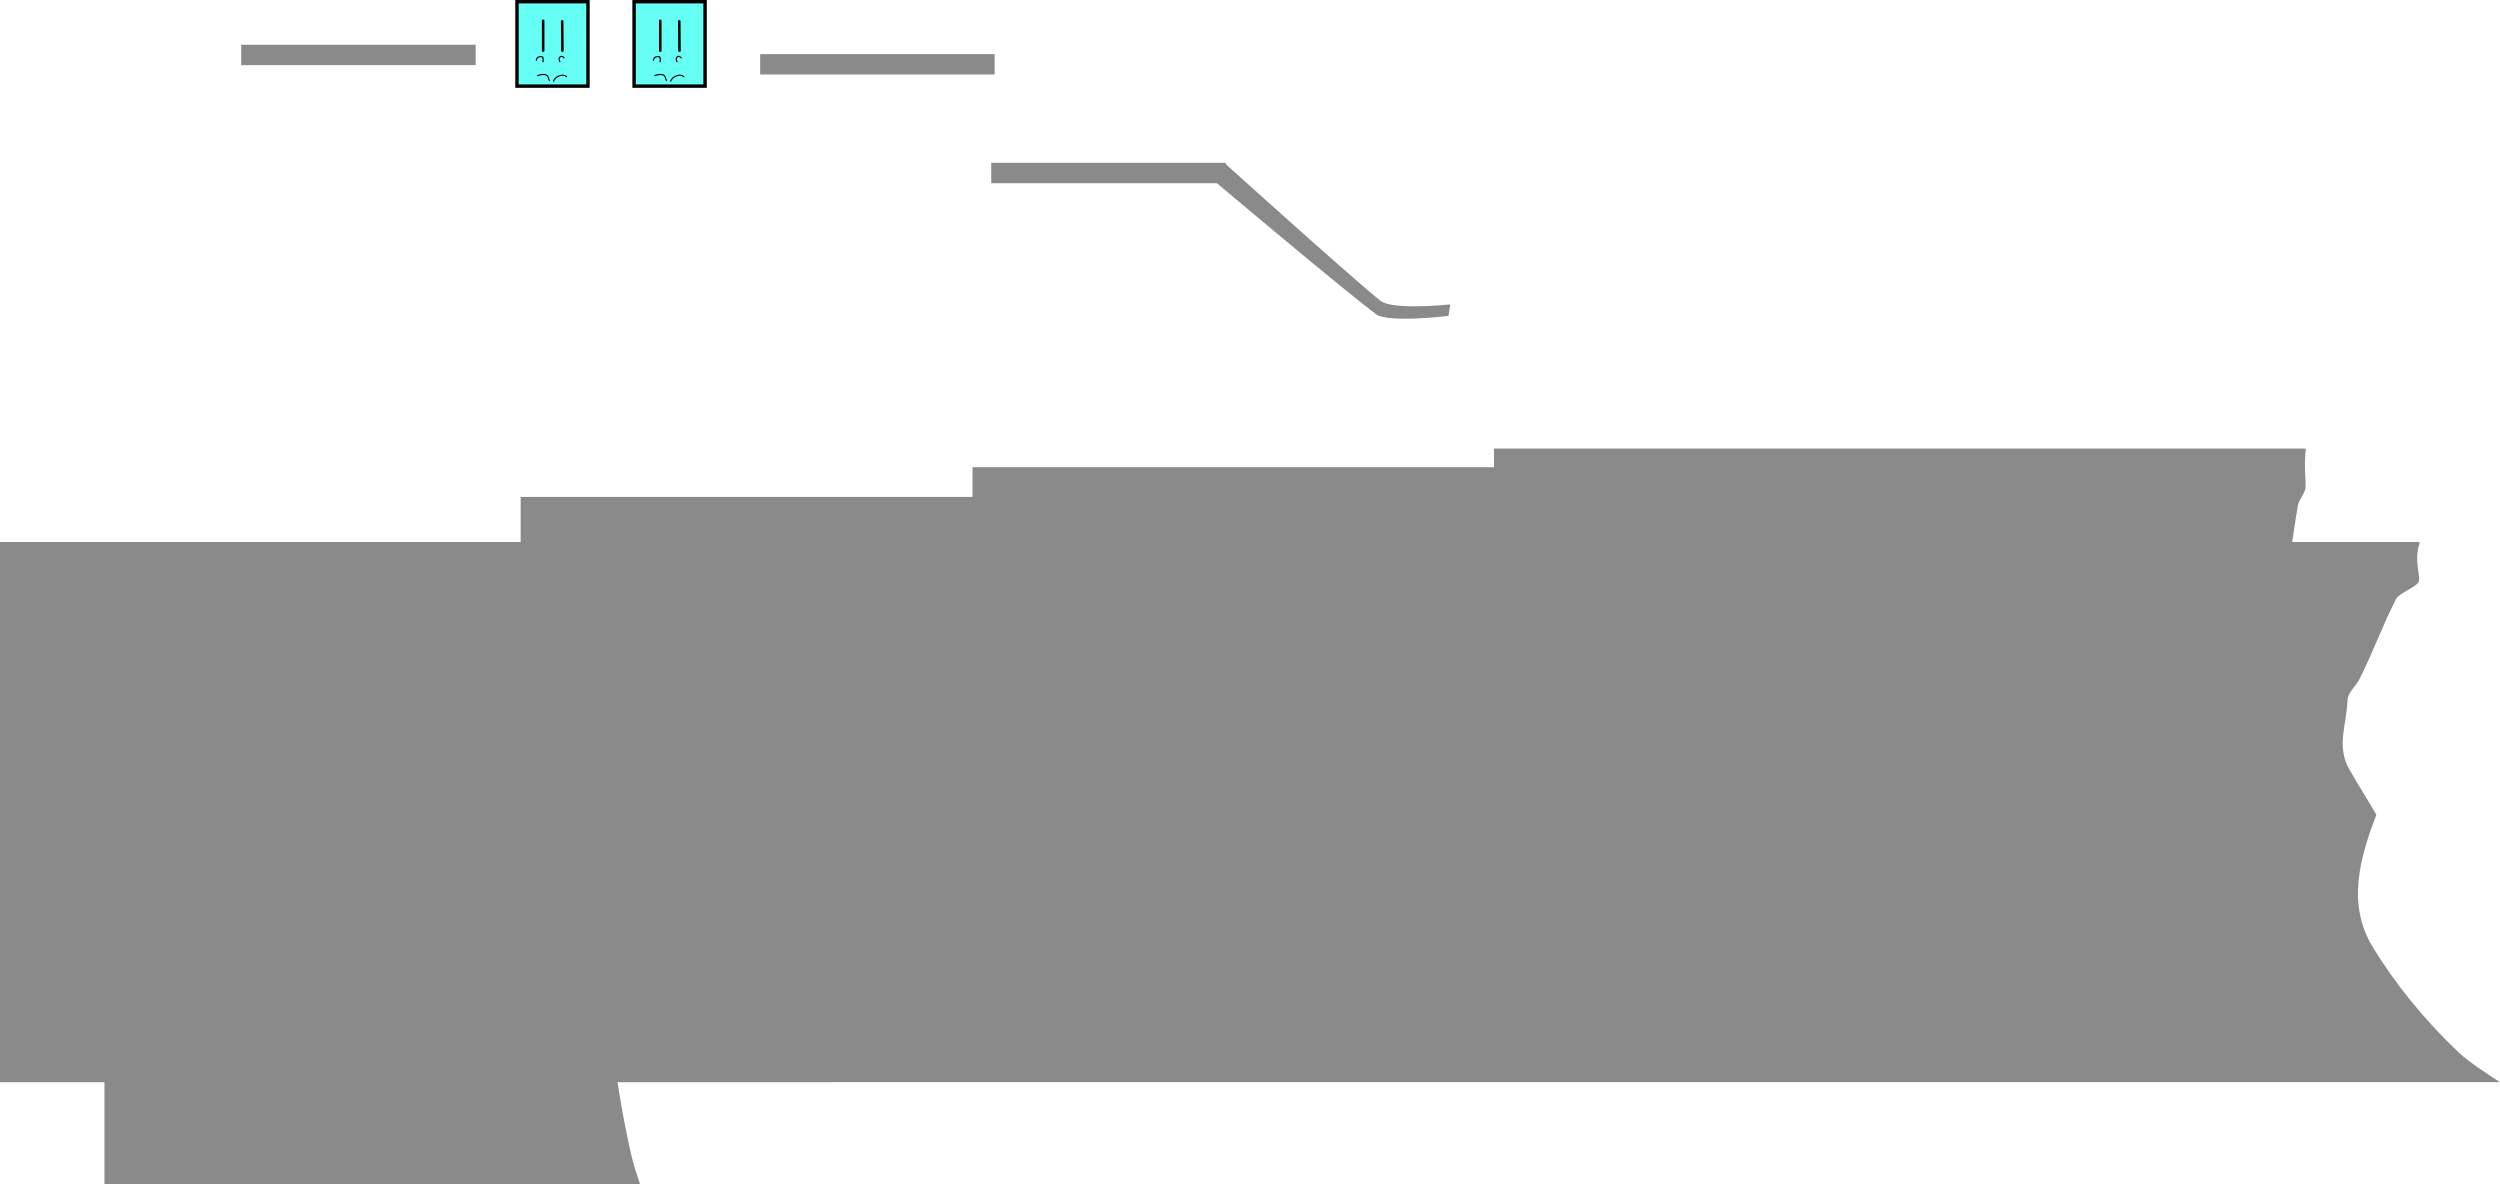 <svg version="1.1" xmlns="http://www.w3.org/2000/svg" xmlns:xlink="http://www.w3.org/1999/xlink" width="1473.155" height="697.726" viewBox="0,0,1473.155,697.726"><g transform="translate(143.183,-239.376)"><g data-paper-data="{&quot;isPaintingLayer&quot;:true}" fill-rule="nonzero" stroke-linejoin="miter" stroke-miterlimit="10" stroke-dasharray="" stroke-dashoffset="0" style="mix-blend-mode: normal"><path d="M-143.183,877.057v-318.318h1425.564c0.067,0.233 0.149,0.465 0.247,0.696c-3.477,9.439 0.509,18.932 -0.46,22.444c-0.907,3.284 -11.625,6.919 -13.404,10.391c-8.035,15.69 -13.703,31.668 -21.645,47.353c-1.868,3.69 -6.929,8.228 -7.01,12.216c-0.272,13.505 -6.699,27.107 0.865,40.514c5.11,9.058 10.966,18.097 16.129,27.153c-10.159,26.445 -17.259,53.307 -1.948,78.218c12.79,20.81 29.116,41.55 50.708,62.024c5.193,4.924 15.559,11.814 24.107,17.309z" fill="#8a8a8a" stroke="none" stroke-width="0" stroke-linecap="butt"/><path d="M163.619,850.526v-318.318h305.363c0.014,0.233 0.032,0.465 0.053,0.696c-0.745,9.439 0.109,18.932 -0.099,22.444c-0.194,3.284 -2.49,6.919 -2.871,10.391c-1.721,15.69 -2.935,31.668 -4.636,47.353c-0.4,3.69 -1.484,8.228 -1.502,12.216c-0.058,13.505 -1.435,27.107 0.185,40.514c1.095,9.058 2.349,18.097 3.455,27.153c-2.176,26.445 -3.697,53.307 -0.417,78.218c2.74,20.81 6.237,41.55 10.862,62.024c1.112,4.924 3.333,11.814 5.164,17.309z" fill="#8a8a8a" stroke="none" stroke-width="0" stroke-linecap="butt"/><path d="M429.88,833.003v-318.318h559.637c0.026,0.233 0.059,0.465 0.097,0.696c-1.365,9.439 0.2,18.932 -0.181,22.444c-0.356,3.284 -4.564,6.919 -5.262,10.391c-3.154,15.69 -5.38,31.668 -8.497,47.353c-0.733,3.69 -2.72,8.228 -2.752,12.216c-0.107,13.505 -2.63,27.107 0.34,40.514c2.006,9.058 4.305,18.097 6.332,27.153c-3.988,26.445 -6.775,53.307 -0.765,78.218c5.021,20.81 11.43,41.55 19.907,62.024c2.039,4.924 6.108,11.814 9.464,17.309z" fill="#8a8a8a" stroke="none" stroke-width="0" stroke-linecap="butt"/><path d="M-81.637,937.102v-318.318h305.363c0.014,0.233 0.032,0.465 0.053,0.696c-0.745,9.439 0.109,18.932 -0.099,22.444c-0.194,3.284 -2.49,6.919 -2.871,10.391c-1.721,15.69 -2.935,31.668 -4.636,47.353c-0.4,3.69 -1.484,8.228 -1.502,12.216c-0.058,13.505 -1.435,27.107 0.185,40.514c1.095,9.058 2.349,18.097 3.455,27.153c-2.176,26.445 -3.697,53.307 -0.417,78.218c2.74,20.81 6.237,41.55 10.862,62.024c1.112,4.924 3.333,11.814 5.164,17.309z" fill="#8a8a8a" stroke="none" stroke-width="0" stroke-linecap="butt"/><path d="M737.177,821.982v-318.318h478.269c0.022,0.233 0.05,0.465 0.083,0.696c-1.167,9.439 0.171,18.932 -0.154,22.444c-0.304,3.284 -3.9,6.919 -4.497,10.391c-2.696,15.69 -4.597,31.668 -7.262,47.353c-0.627,3.69 -2.325,8.228 -2.352,12.216c-0.091,13.505 -2.247,27.107 0.29,40.514c1.714,9.058 3.679,18.097 5.411,27.153c-3.408,26.445 -5.79,53.307 -0.653,78.218c4.291,20.81 9.768,41.55 17.012,62.024c1.742,4.924 5.22,11.814 8.088,17.309z" fill="#8a8a8a" stroke="none" stroke-width="0" stroke-linecap="butt"/><path d="M571.443,345.272l7.124,-9.671c0,0 73.891,66.723 91.688,80.996c7.2,5.774 41.169,2.164 41.169,2.164l-1.097,6.775c0,0 -35.43,4.281 -42.554,-0.967c-18.122,-13.35 -96.33,-79.297 -96.33,-79.297z" fill="#8a8a8a" stroke="none" stroke-width="0" stroke-linecap="butt"/><path d="M440.908,347.342v-12.012h138.138v12.012z" fill="#8a8a8a" stroke="none" stroke-width="0" stroke-linecap="butt"/><path d="M304.767,283.273v-12.012h138.138v12.012z" fill="#8a8a8a" stroke="none" stroke-width="0" stroke-linecap="butt"/><path d="M-1.044,277.763v-12.012h138.138v12.012z" fill="#8a8a8a" stroke="none" stroke-width="0" stroke-linecap="butt"/><path d="M230.454,290.126v-49.75h41.835v49.75z" fill="#66fff5" stroke="#000000" stroke-width="2" stroke-linecap="butt"/><path d="M270.133,264.771c0,12.318 -8.118,22.304 -18.133,22.304c-10.014,0 -18.133,-9.986 -18.133,-22.304c0,-12.318 8.118,-22.304 18.133,-22.304c10.014,0 18.133,9.986 18.133,22.304z" fill="#66fff5" stroke="none" stroke-width="0" stroke-linecap="butt"/><path d="M257.09,251.961l0.114,17.271" fill="none" stroke="#000000" stroke-width="1.5" stroke-linecap="round"/><path d="M245.881,269.232v-17.614" fill="none" stroke="#000000" stroke-width="1.5" stroke-linecap="round"/><path d="M244.851,274.608c0,0.343 -0.343,0.343 -0.343,0.343h-0.114c-0.978,0 -0.921,0.356 -1.836,0.669c0,0 -0.326,0.109 -0.434,-0.217c-0.109,-0.326 0.217,-0.434 0.217,-0.434c0.484,-0.156 0.457,-0.443 0.862,-0.663c0.245,-0.134 0.902,-0.041 1.191,-0.041h0.114c0,0 0.343,0 0.343,0.343z" fill="#66fff5" stroke="none" stroke-width="0.5" stroke-linecap="butt"/><path d="M245.54,275.14c-0.001,-0.664 0.021,-1.324 -0.283,-1.936c-0.107,-0.216 -0.907,-0.083 -1.092,-0.083c-1.068,0 -1.982,0.64 -1.944,1.83c0,0 0,0.343 -0.343,0.343c-0.343,0 -0.343,-0.343 -0.343,-0.343c0.034,-1.535 1.164,-2.516 2.631,-2.516c0.562,0 1.255,-0.155 1.653,0.374c0.524,0.696 0.411,1.832 0.401,2.655l-0.037,0.046l0.024,0.008l-0.112,0.336c-0.043,0.14 -0.174,0.242 -0.328,0.242c-0.19,0 -0.343,-0.154 -0.343,-0.343v-0.343h0.096l0.036,-0.109l0.326,0.109h0.229v0.076l0.073,0.024l-0.471,0.581l-0.288,-0.682c0,0 0,-0.168 0.117,-0.269z" fill="#000000" stroke="none" stroke-width="0.5" stroke-linecap="butt"/><path d="M258.476,273.707c-0.243,0.243 -0.485,0 -0.485,0l-0.343,-0.343c-0.636,-0.666 -1.328,-0.577 -1.867,0.167c-0.358,0.495 0.012,1.61 0.244,2.068c0,0 0.153,0.307 -0.153,0.46c-0.307,0.153 -0.46,-0.153 -0.46,-0.153c-0.348,-0.703 -0.687,-1.989 -0.214,-2.736c0.747,-1.179 2.002,-1.196 2.937,-0.291l0.343,0.343c0,0 0.243,0.243 0,0.485z" fill="#000000" stroke="none" stroke-width="0.5" stroke-linecap="butt"/><path d="M252.057,287.533c-0.343,0 -0.343,-0.343 -0.343,-0.343l0.036,-0.382c0.245,-0.488 0.463,-0.828 0.848,-1.215c1.48,-1.946 5.418,-3.16 7.365,-1.276c0,0 0.243,0.243 0,0.485c-0.243,0.243 -0.485,0 -0.485,0c-1.589,-1.663 -5.194,-0.34 -6.361,1.24c-0.357,0.355 -0.528,0.622 -0.753,1.072l0.036,0.075c0,0 0,0.343 -0.343,0.343z" fill="#000000" stroke="none" stroke-width="0.5" stroke-linecap="butt"/><path d="M249.783,286.975c-0.243,0.243 -0.485,0 -0.485,0l-0.197,-0.249c-0.078,-0.233 -0.155,-0.466 -0.233,-0.699c-0.17,-0.68 -0.371,-1.251 -0.834,-1.804c-0.868,-1.036 -4.229,-0.587 -5.166,0.049c0,0 -0.286,0.19 -0.476,-0.095c-0.19,-0.286 0.095,-0.476 0.095,-0.476c1.238,-0.813 4.909,-1.251 6.043,0.049c0.541,0.619 0.803,1.309 0.996,2.085c0.075,0.225 0.15,0.449 0.225,0.674l0.031,-0.02c0,0 0.243,0.243 0,0.485z" fill="#000000" stroke="none" stroke-width="0.5" stroke-linecap="butt"/><path d="M161.454,290.126v-49.75h41.835v49.75z" fill="#66fff5" stroke="#000000" stroke-width="2" stroke-linecap="butt"/><path d="M201.133,264.771c0,12.318 -8.118,22.304 -18.133,22.304c-10.014,0 -18.133,-9.986 -18.133,-22.304c0,-12.318 8.118,-22.304 18.133,-22.304c10.014,0 18.133,9.986 18.133,22.304z" fill="#66fff5" stroke="none" stroke-width="0" stroke-linecap="butt"/><path d="M188.09,251.961l0.114,17.271" fill="none" stroke="#000000" stroke-width="1.5" stroke-linecap="round"/><path d="M176.881,269.232v-17.614" fill="none" stroke="#000000" stroke-width="1.5" stroke-linecap="round"/><path d="M175.851,274.608c0,0.343 -0.343,0.343 -0.343,0.343h-0.114c-0.978,0 -0.921,0.356 -1.836,0.669c0,0 -0.326,0.109 -0.434,-0.217c-0.109,-0.326 0.217,-0.434 0.217,-0.434c0.484,-0.156 0.457,-0.443 0.862,-0.663c0.245,-0.134 0.902,-0.041 1.191,-0.041h0.114c0,0 0.343,0 0.343,0.343z" fill="#66fff5" stroke="none" stroke-width="0.5" stroke-linecap="butt"/><path d="M176.54,275.14c-0.001,-0.664 0.021,-1.324 -0.283,-1.936c-0.107,-0.216 -0.907,-0.083 -1.092,-0.083c-1.068,0 -1.982,0.64 -1.944,1.83c0,0 0,0.343 -0.343,0.343c-0.343,0 -0.343,-0.343 -0.343,-0.343c0.034,-1.535 1.164,-2.516 2.631,-2.516c0.562,0 1.255,-0.155 1.653,0.374c0.524,0.696 0.411,1.832 0.401,2.655l-0.037,0.046l0.024,0.008l-0.112,0.336c-0.043,0.14 -0.174,0.242 -0.328,0.242c-0.19,0 -0.343,-0.154 -0.343,-0.343v-0.343h0.096l0.036,-0.109l0.326,0.109h0.229v0.076l0.073,0.024l-0.471,0.581l-0.288,-0.682c0,0 0,-0.168 0.117,-0.269z" fill="#000000" stroke="none" stroke-width="0.5" stroke-linecap="butt"/><path d="M189.476,273.707c-0.243,0.243 -0.485,0 -0.485,0l-0.343,-0.343c-0.636,-0.666 -1.328,-0.577 -1.867,0.167c-0.358,0.495 0.012,1.61 0.244,2.068c0,0 0.153,0.307 -0.153,0.46c-0.307,0.153 -0.46,-0.153 -0.46,-0.153c-0.348,-0.703 -0.687,-1.989 -0.214,-2.736c0.747,-1.179 2.002,-1.196 2.937,-0.291l0.343,0.343c0,0 0.243,0.243 0,0.485z" fill="#000000" stroke="none" stroke-width="0.5" stroke-linecap="butt"/><path d="M183.057,287.533c-0.343,0 -0.343,-0.343 -0.343,-0.343l0.036,-0.382c0.245,-0.488 0.463,-0.828 0.848,-1.215c1.48,-1.946 5.418,-3.16 7.365,-1.276c0,0 0.243,0.243 0,0.485c-0.243,0.243 -0.485,0 -0.485,0c-1.589,-1.663 -5.194,-0.34 -6.361,1.24c-0.357,0.355 -0.528,0.622 -0.753,1.072l0.036,0.075c0,0 0,0.343 -0.343,0.343z" fill="#000000" stroke="none" stroke-width="0.5" stroke-linecap="butt"/><path d="M180.783,286.975c-0.243,0.243 -0.485,0 -0.485,0l-0.197,-0.249c-0.078,-0.233 -0.155,-0.466 -0.233,-0.699c-0.17,-0.68 -0.371,-1.251 -0.834,-1.804c-0.868,-1.036 -4.229,-0.587 -5.166,0.049c0,0 -0.286,0.19 -0.476,-0.095c-0.19,-0.286 0.095,-0.476 0.095,-0.476c1.238,-0.813 4.909,-1.251 6.043,0.049c0.541,0.619 0.803,1.309 0.996,2.085c0.075,0.225 0.15,0.449 0.225,0.674l0.031,-0.02c0,0 0.243,0.243 0,0.485z" fill="#000000" stroke="none" stroke-width="0.5" stroke-linecap="butt"/></g></g></svg>